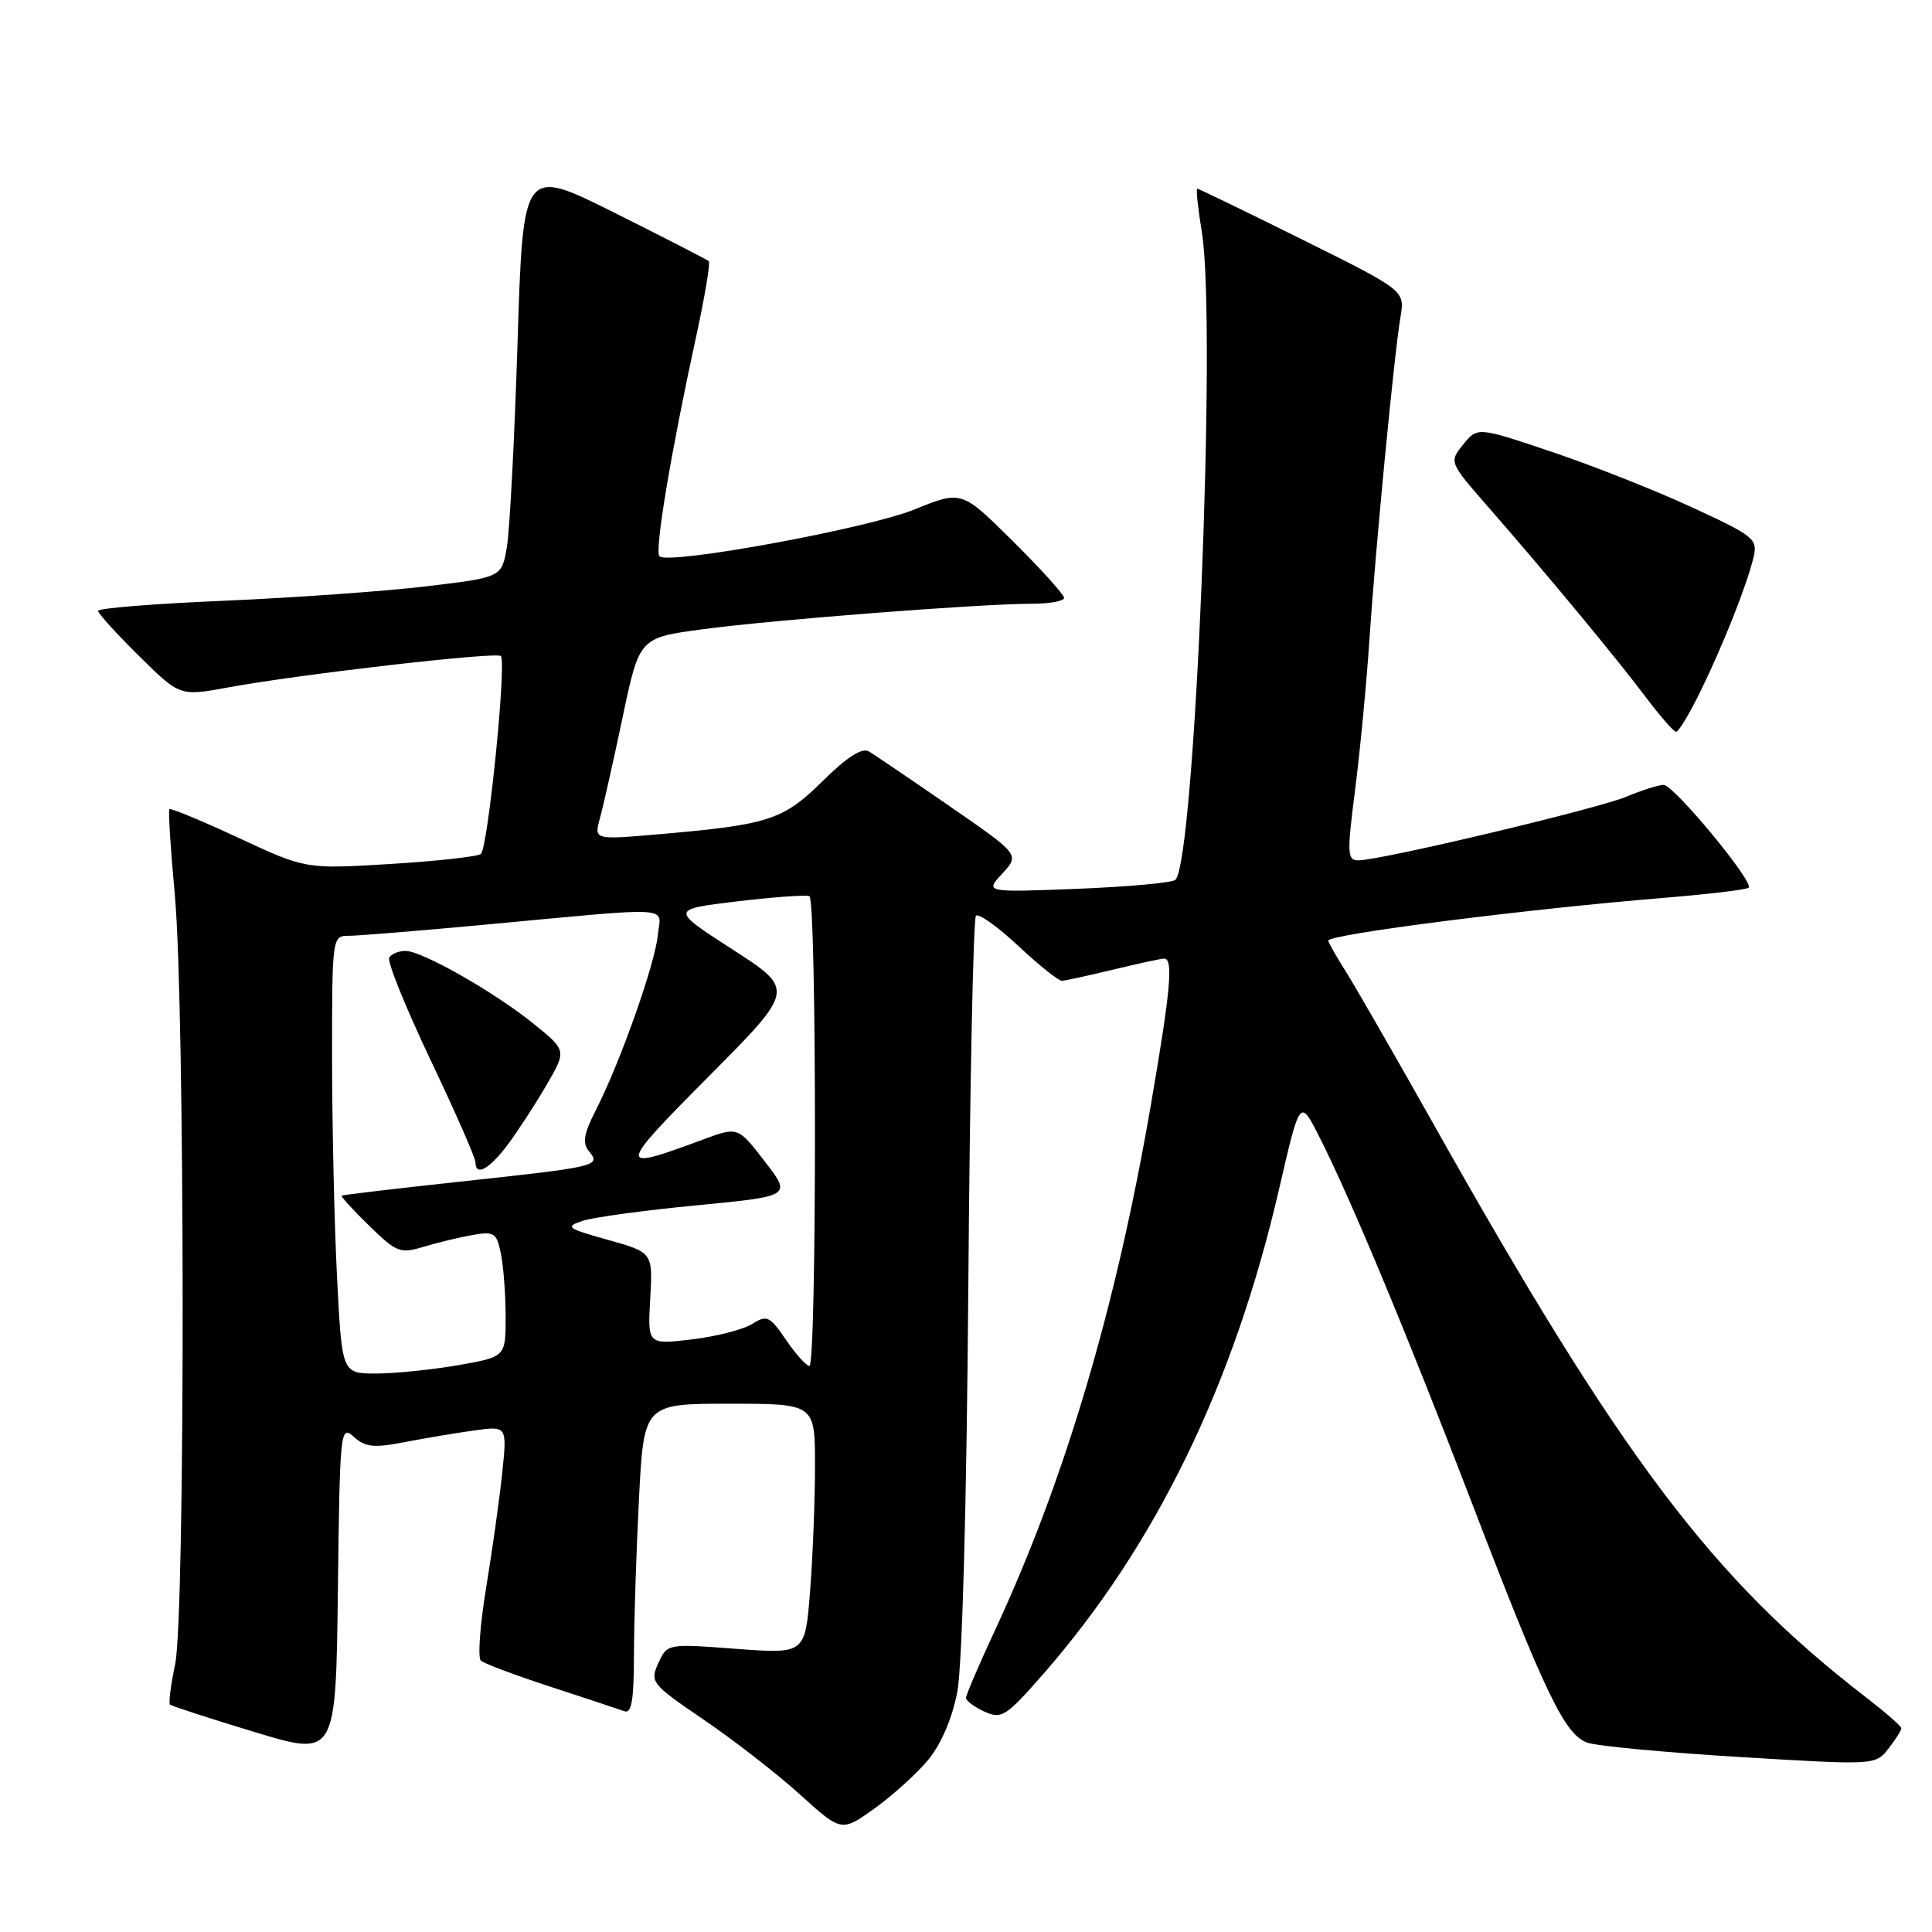 <?xml version="1.0" encoding="UTF-8" standalone="no"?>
<!DOCTYPE svg PUBLIC "-//W3C//DTD SVG 1.1//EN" "http://www.w3.org/Graphics/SVG/1.1/DTD/svg11.dtd" >
<svg xmlns="http://www.w3.org/2000/svg" xmlns:xlink="http://www.w3.org/1999/xlink" version="1.1" viewBox="0 0 256 256">
 <g >
 <path fill="currentColor"
d=" M 123.01 233.17 C 124.71 231.10 126.18 227.67 126.85 224.17 C 127.50 220.76 128.09 199.24 128.31 170.24 C 128.51 143.70 128.97 121.70 129.32 121.34 C 129.68 120.99 132.21 122.79 134.94 125.35 C 137.68 127.91 140.27 129.98 140.71 129.96 C 141.14 129.94 144.20 129.28 147.50 128.48 C 150.80 127.68 153.84 127.02 154.25 127.02 C 155.50 126.99 155.12 131.19 152.50 146.38 C 147.88 173.24 141.13 196.01 131.90 215.89 C 129.75 220.50 128.00 224.59 128.00 224.98 C 128.00 225.36 129.10 226.18 130.45 226.80 C 132.73 227.83 133.30 227.46 138.33 221.71 C 153.17 204.70 163.51 183.42 169.49 157.54 C 172.25 145.58 172.25 145.58 174.76 150.52 C 178.92 158.70 186.38 176.60 195.04 199.17 C 204.71 224.37 207.32 229.80 210.29 230.90 C 211.50 231.35 220.60 232.21 230.50 232.81 C 248.47 233.90 248.50 233.90 250.23 231.70 C 251.18 230.49 251.95 229.28 251.94 229.00 C 251.92 228.72 249.80 226.87 247.21 224.87 C 226.84 209.16 214.80 193.17 189.73 148.56 C 184.76 139.73 179.64 130.82 178.35 128.77 C 177.06 126.72 176.00 124.86 176.00 124.64 C 176.00 123.81 202.15 120.47 220.37 118.98 C 226.35 118.49 231.46 117.88 231.71 117.62 C 232.45 116.89 221.78 104.00 220.44 104.00 C 219.78 104.00 217.55 104.71 215.47 105.58 C 211.60 107.19 182.93 114.00 179.99 114.00 C 178.51 114.00 178.47 113.13 179.57 104.56 C 180.23 99.36 181.08 90.48 181.45 84.81 C 182.25 72.78 184.72 47.06 185.57 42.00 C 186.16 38.50 186.16 38.50 172.57 31.75 C 165.10 28.04 158.83 25.00 158.64 25.00 C 158.46 25.00 158.73 27.59 159.25 30.75 C 161.24 42.89 158.35 113.99 155.75 116.58 C 155.36 116.97 149.53 117.50 142.77 117.77 C 130.50 118.25 130.50 118.25 132.81 115.75 C 135.12 113.24 135.12 113.24 125.81 106.81 C 120.69 103.28 115.89 100.02 115.15 99.58 C 114.24 99.02 112.27 100.28 109.01 103.49 C 103.74 108.69 101.89 109.28 87.11 110.56 C 78.71 111.28 78.71 111.28 79.50 108.39 C 79.94 106.80 81.29 100.78 82.51 95.00 C 84.72 84.50 84.72 84.50 93.11 83.38 C 102.37 82.13 130.07 79.99 136.75 80.00 C 139.09 80.00 141.00 79.65 141.00 79.22 C 141.00 78.80 137.94 75.41 134.21 71.71 C 127.42 64.97 127.42 64.97 121.16 67.51 C 114.94 70.04 88.55 74.88 87.38 73.71 C 86.71 73.05 88.89 59.98 92.21 44.75 C 93.38 39.39 94.14 34.82 93.92 34.61 C 93.69 34.40 88.06 31.51 81.40 28.18 C 69.31 22.14 69.31 22.14 68.58 45.32 C 68.18 58.07 67.54 70.30 67.16 72.50 C 66.48 76.50 66.48 76.50 56.49 77.69 C 50.99 78.35 38.96 79.20 29.75 79.60 C 20.54 79.99 13.00 80.59 13.00 80.94 C 13.00 81.29 15.44 83.97 18.41 86.91 C 23.83 92.26 23.83 92.26 30.16 91.10 C 39.83 89.32 66.08 86.31 66.39 86.94 C 67.09 88.40 64.62 112.58 63.71 113.16 C 63.14 113.53 57.68 114.12 51.58 114.49 C 40.50 115.16 40.50 115.16 31.63 111.03 C 26.75 108.76 22.62 107.05 22.45 107.22 C 22.28 107.39 22.60 112.47 23.16 118.51 C 24.52 133.21 24.56 214.00 23.21 220.50 C 22.63 223.25 22.33 225.66 22.52 225.86 C 22.72 226.06 27.75 227.69 33.69 229.49 C 44.50 232.77 44.50 232.77 44.77 210.75 C 45.03 189.47 45.10 188.78 46.87 190.38 C 48.39 191.76 49.53 191.88 53.60 191.09 C 56.30 190.57 60.46 189.87 62.85 189.54 C 67.20 188.94 67.20 188.94 66.54 195.22 C 66.18 198.67 65.22 205.51 64.41 210.42 C 63.60 215.33 63.29 219.66 63.72 220.05 C 64.15 220.43 68.33 222.00 73.00 223.52 C 77.67 225.05 82.06 226.50 82.75 226.75 C 83.68 227.10 84.00 225.22 84.00 219.36 C 84.01 215.04 84.30 205.76 84.66 198.75 C 85.31 186.00 85.31 186.00 96.65 186.00 C 108.00 186.00 108.00 186.00 107.99 194.25 C 107.99 198.79 107.70 206.25 107.34 210.83 C 106.69 219.16 106.69 219.16 97.55 218.48 C 88.42 217.79 88.42 217.79 87.23 220.38 C 86.10 222.88 86.31 223.15 93.28 227.89 C 97.25 230.59 102.97 235.04 106.00 237.78 C 111.50 242.76 111.50 242.76 115.88 239.63 C 118.28 237.91 121.49 235.00 123.01 233.17 Z  M 225.29 91.67 C 228.34 85.43 231.45 77.59 232.34 73.89 C 232.93 71.42 232.49 71.05 224.23 67.24 C 219.43 65.01 211.06 61.70 205.64 59.88 C 195.78 56.56 195.78 56.56 193.89 58.89 C 192.00 61.23 192.00 61.23 197.25 67.24 C 205.21 76.36 214.09 87.09 218.00 92.28 C 219.93 94.84 221.76 96.95 222.09 96.97 C 222.41 96.99 223.85 94.60 225.29 91.67 Z  M 44.66 169.25 C 44.30 162.24 44.01 149.19 44.00 140.25 C 44.00 124.06 44.01 124.00 46.25 124.00 C 47.49 123.99 55.47 123.34 64.00 122.55 C 89.98 120.13 87.55 119.99 87.16 123.93 C 86.79 127.75 82.17 140.80 78.98 147.04 C 77.34 150.25 77.14 151.46 78.05 152.56 C 79.66 154.50 79.19 154.61 61.00 156.57 C 52.47 157.49 45.40 158.33 45.27 158.43 C 45.14 158.54 46.79 160.34 48.92 162.42 C 52.55 165.96 53.03 166.15 56.15 165.20 C 57.99 164.64 60.91 163.94 62.63 163.64 C 65.50 163.14 65.82 163.36 66.38 166.17 C 66.72 167.87 67.00 171.62 67.00 174.52 C 67.00 179.79 67.00 179.79 60.67 180.90 C 57.19 181.50 52.30 182.00 49.82 182.00 C 45.31 182.00 45.31 182.00 44.66 169.25 Z  M 67.22 151.75 C 68.56 149.96 70.88 146.41 72.37 143.85 C 75.08 139.20 75.08 139.20 70.79 135.72 C 65.58 131.49 55.93 126.00 53.73 126.00 C 52.84 126.00 51.87 126.40 51.57 126.88 C 51.27 127.36 53.72 133.43 57.01 140.37 C 60.31 147.30 63.00 153.43 63.00 153.99 C 63.00 155.92 64.78 154.98 67.22 151.75 Z  M 104.15 177.54 C 101.99 174.37 101.62 174.20 99.65 175.44 C 98.47 176.18 94.87 177.10 91.66 177.48 C 85.81 178.17 85.81 178.17 86.16 172.06 C 86.50 165.96 86.50 165.96 80.56 164.29 C 75.12 162.77 74.83 162.56 77.19 161.77 C 78.60 161.30 85.42 160.37 92.33 159.71 C 104.89 158.50 104.89 158.50 101.33 153.89 C 97.78 149.28 97.78 149.28 93.14 151.00 C 81.69 155.26 81.72 154.90 93.91 142.63 C 105.33 131.14 105.33 131.14 97.08 125.82 C 88.83 120.50 88.83 120.50 97.66 119.44 C 102.52 118.86 106.84 118.55 107.25 118.75 C 108.23 119.23 108.23 181.00 107.25 180.99 C 106.84 180.99 105.44 179.43 104.15 177.54 Z "/>
</g>
</svg>